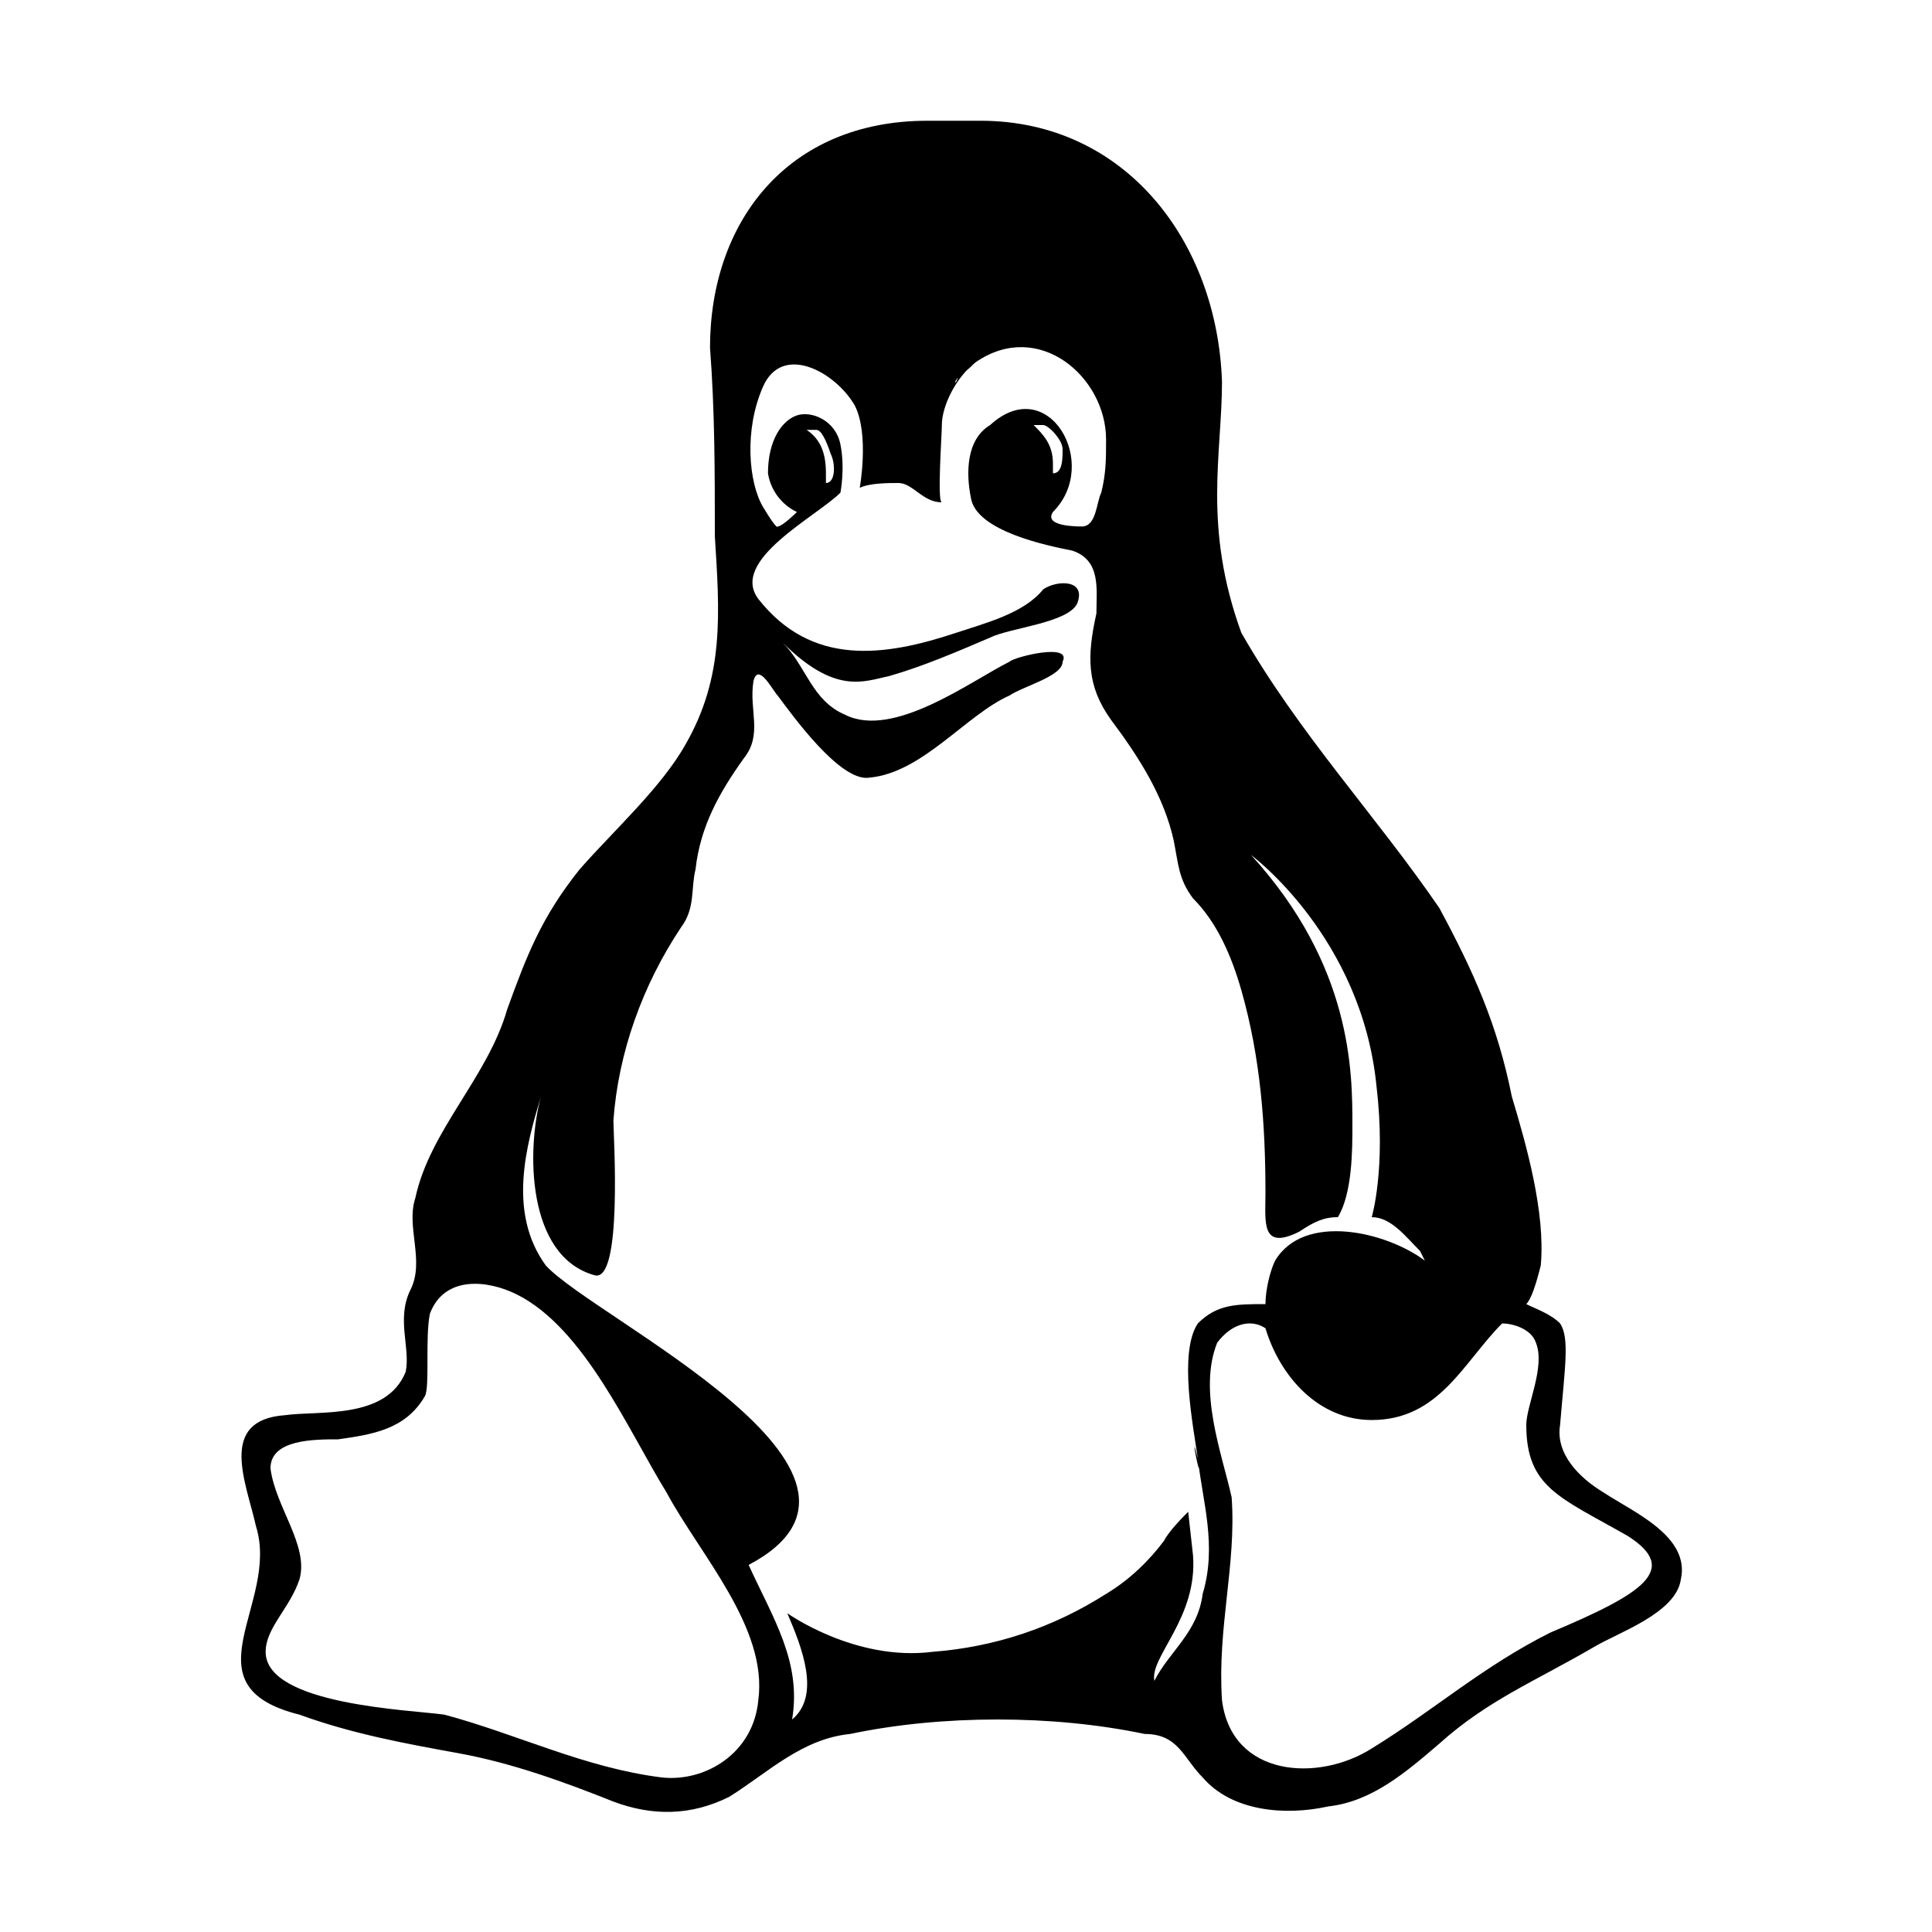 <?xml version="1.0"?><svg xmlns="http://www.w3.org/2000/svg" width="40" height="40" viewBox="0 0 40 40"><path  d="m19.8 7.9c0.1-0.2-0.1 0.1 0 0 0.1-0.2 0.3-0.3 0.4-0.4-0.2 0.2-0.4 0.3-0.5 0.6 0-0.1 0-0.1 0.1-0.2z m13.4 23c0.6 0.4 1.8 0.9 1.6 1.8-0.1 0.7-1.3 1.1-1.8 1.4-1.2 0.7-2.2 1.1-3.2 2-0.7 0.6-1.4 1.2-2.3 1.3-0.9 0.2-2 0.1-2.6-0.6-0.4-0.4-0.5-0.9-1.2-0.9-1.9-0.4-4.2-0.4-6.1 0-1 0.1-1.7 0.8-2.5 1.3-0.8 0.4-1.6 0.4-2.4 0.1-1-0.4-2.1-0.8-3.2-1s-2.2-0.4-3.3-0.8c-2.4-0.6-0.4-2.3-0.9-3.9-0.2-0.9-0.8-2.2 0.6-2.3 0.7-0.1 2.1 0.1 2.5-0.9 0.1-0.5-0.2-1.1 0.1-1.7s-0.1-1.3 0.1-1.9c0.3-1.4 1.5-2.5 1.9-3.9 0.4-1.1 0.7-1.9 1.5-2.9 0.7-0.8 1.7-1.7 2.2-2.6 0.8-1.4 0.7-2.7 0.6-4.3 0-1.3 0-2.6-0.1-3.9 0-2.6 1.6-4.7 4.5-4.7h1.1c3 0 4.9 2.5 5 5.4 0 1.5-0.4 3 0.4 5.2 1.2 2.1 2.8 3.8 4.1 5.7 0.7 1.3 1.2 2.4 1.5 3.9 0.3 1 0.7 2.4 0.6 3.5-0.1 0.4-0.2 0.7-0.3 0.8 0.2 0.1 0.5 0.2 0.7 0.4 0.2 0.3 0.1 0.9 0 2.1-0.1 0.6 0.4 1.1 0.9 1.4z m-17.5 4.3c0.2-1.5-1.2-3-1.9-4.3-0.8-1.3-1.7-3.4-3.1-4.1-0.6-0.3-1.5-0.4-1.8 0.4-0.1 0.5 0 1.5-0.1 1.7-0.4 0.7-1.1 0.8-1.8 0.9-0.5 0-1.4 0-1.4 0.6 0.1 0.8 0.8 1.6 0.6 2.3-0.2 0.6-0.7 1-0.7 1.5 0 1.1 3 1.2 3.7 1.3 1.5 0.4 2.9 1.1 4.5 1.3 0.9 0.1 1.9-0.5 2-1.6z m9.1-5c-0.2-0.8 0.1 0.7 0 0s-0.4-2.2 0-2.8c0.4-0.4 0.8-0.4 1.4-0.4 0-0.3 0.1-0.7 0.2-0.9 0.6-1 2.3-0.6 3.1 0l-0.1-0.2c-0.3-0.3-0.6-0.7-1-0.7 0 0 0.3-1 0.1-2.7-0.3-3.1-2.6-4.8-2.6-4.8 2.1 2.3 2.1 4.5 2.1 5.6 0 0.5 0 1.4-0.3 1.9-0.3 0-0.5 0.1-0.8 0.3-0.8 0.4-0.7-0.2-0.7-0.8 0-1.4-0.1-2.8-0.5-4.2-0.2-0.7-0.5-1.4-1-1.9-0.3-0.4-0.3-0.7-0.4-1.2-0.2-0.9-0.7-1.7-1.3-2.5-0.5-0.7-0.5-1.3-0.3-2.2 0-0.5 0.1-1.1-0.5-1.3-0.5-0.1-2-0.4-2.1-1.1-0.1-0.5-0.1-1.2 0.4-1.5 1.2-1.1 2.3 0.8 1.3 1.8-0.2 0.3 0.5 0.3 0.6 0.3 0.3 0 0.3-0.5 0.4-0.7 0.1-0.4 0.1-0.7 0.1-1.1 0-1.3-1.4-2.5-2.7-1.6-0.4 0.3-0.7 0.9-0.7 1.3 0 0.2-0.1 1.6 0 1.6-0.4 0-0.6-0.4-0.9-0.4-0.2 0-0.6 0-0.8 0.1 0 0 0.2-1.1-0.1-1.7-0.4-0.7-1.5-1.3-1.9-0.4s-0.3 2 0 2.5 0.3 0.4 0.3 0.4c0.1 0 0.4-0.3 0.4-0.3s-0.5-0.2-0.6-0.8c0-0.7 0.3-1.1 0.6-1.2s0.8 0.1 0.9 0.6 0 1 0 1c-0.5 0.5-2.3 1.4-1.7 2.2 1.1 1.4 2.6 1.2 4.1 0.7 0.6-0.2 1.4-0.4 1.8-0.9 0.3-0.2 0.9-0.2 0.7 0.3-0.2 0.4-1.4 0.5-1.8 0.7-0.7 0.3-1.4 0.6-2.1 0.8-0.5 0.1-1.1 0.4-2.2-0.7 0.5 0.5 0.6 1.2 1.3 1.5 1 0.5 2.6-0.7 3.4-1.1 0.1-0.1 1.3-0.4 1.1 0 0 0.3-0.8 0.5-1.1 0.7-0.9 0.4-1.8 1.6-2.9 1.7-0.6 0.1-1.6-1.3-1.9-1.7-0.1-0.1-0.4-0.7-0.5-0.3-0.1 0.6 0.2 1.1-0.2 1.6-0.5 0.7-0.9 1.4-1 2.3-0.1 0.4 0 0.8-0.3 1.2-0.8 1.2-1.3 2.6-1.4 4 0 0.3 0.2 3.4-0.4 3.2-1.4-0.4-1.4-2.6-1.1-3.7-0.3 1-0.7 2.4 0.1 3.5 1 1.1 7.8 4.3 4.2 6.2 0.5 1.1 1.1 2 0.9 3.2 0.6-0.5 0.2-1.5-0.1-2.2 0 0 1.4 1 3 0.8 1.3-0.1 2.5-0.5 3.6-1.2 0.5-0.3 0.9-0.7 1.2-1.1 0.1-0.2 0.4-0.5 0.5-0.6l0.1 0.9c0.1 1.3-0.9 2.1-0.8 2.6 0.3-0.6 0.9-1 1-1.8 0.3-1 0-1.9-0.1-2.8z m-7.7-20.4v0.2c0.2 0 0.2-0.4 0.1-0.6-0.1-0.3-0.2-0.5-0.3-0.5h-0.2c0.3 0.2 0.4 0.5 0.4 0.9z m4.3-1c0.2 0.2 0 0 0 0 0.2 0.2 0.4 0.4 0.4 0.8v0.2c0.2 0 0.2-0.3 0.2-0.5s-0.3-0.5-0.4-0.5h-0.2z m10.7 25c1.9-0.8-1.9 0.8 0 0 1.9-0.8 2.7-1.3 1.6-2-1.4-0.8-2.1-1-2.1-2.3 0-0.4 0.4-1.2 0.2-1.7-0.1-0.3-0.5-0.4-0.7-0.4-0.8 0.8-1.3 2-2.7 2-1.1 0-1.9-0.9-2.2-1.9-0.3-0.2-0.7-0.1-1 0.3-0.4 1 0.1 2.3 0.3 3.2 0.1 1.4-0.3 2.7-0.2 4.2 0.2 1.6 2 1.7 3.1 1 1.3-0.8 2.3-1.7 3.7-2.4z"></path></svg>
